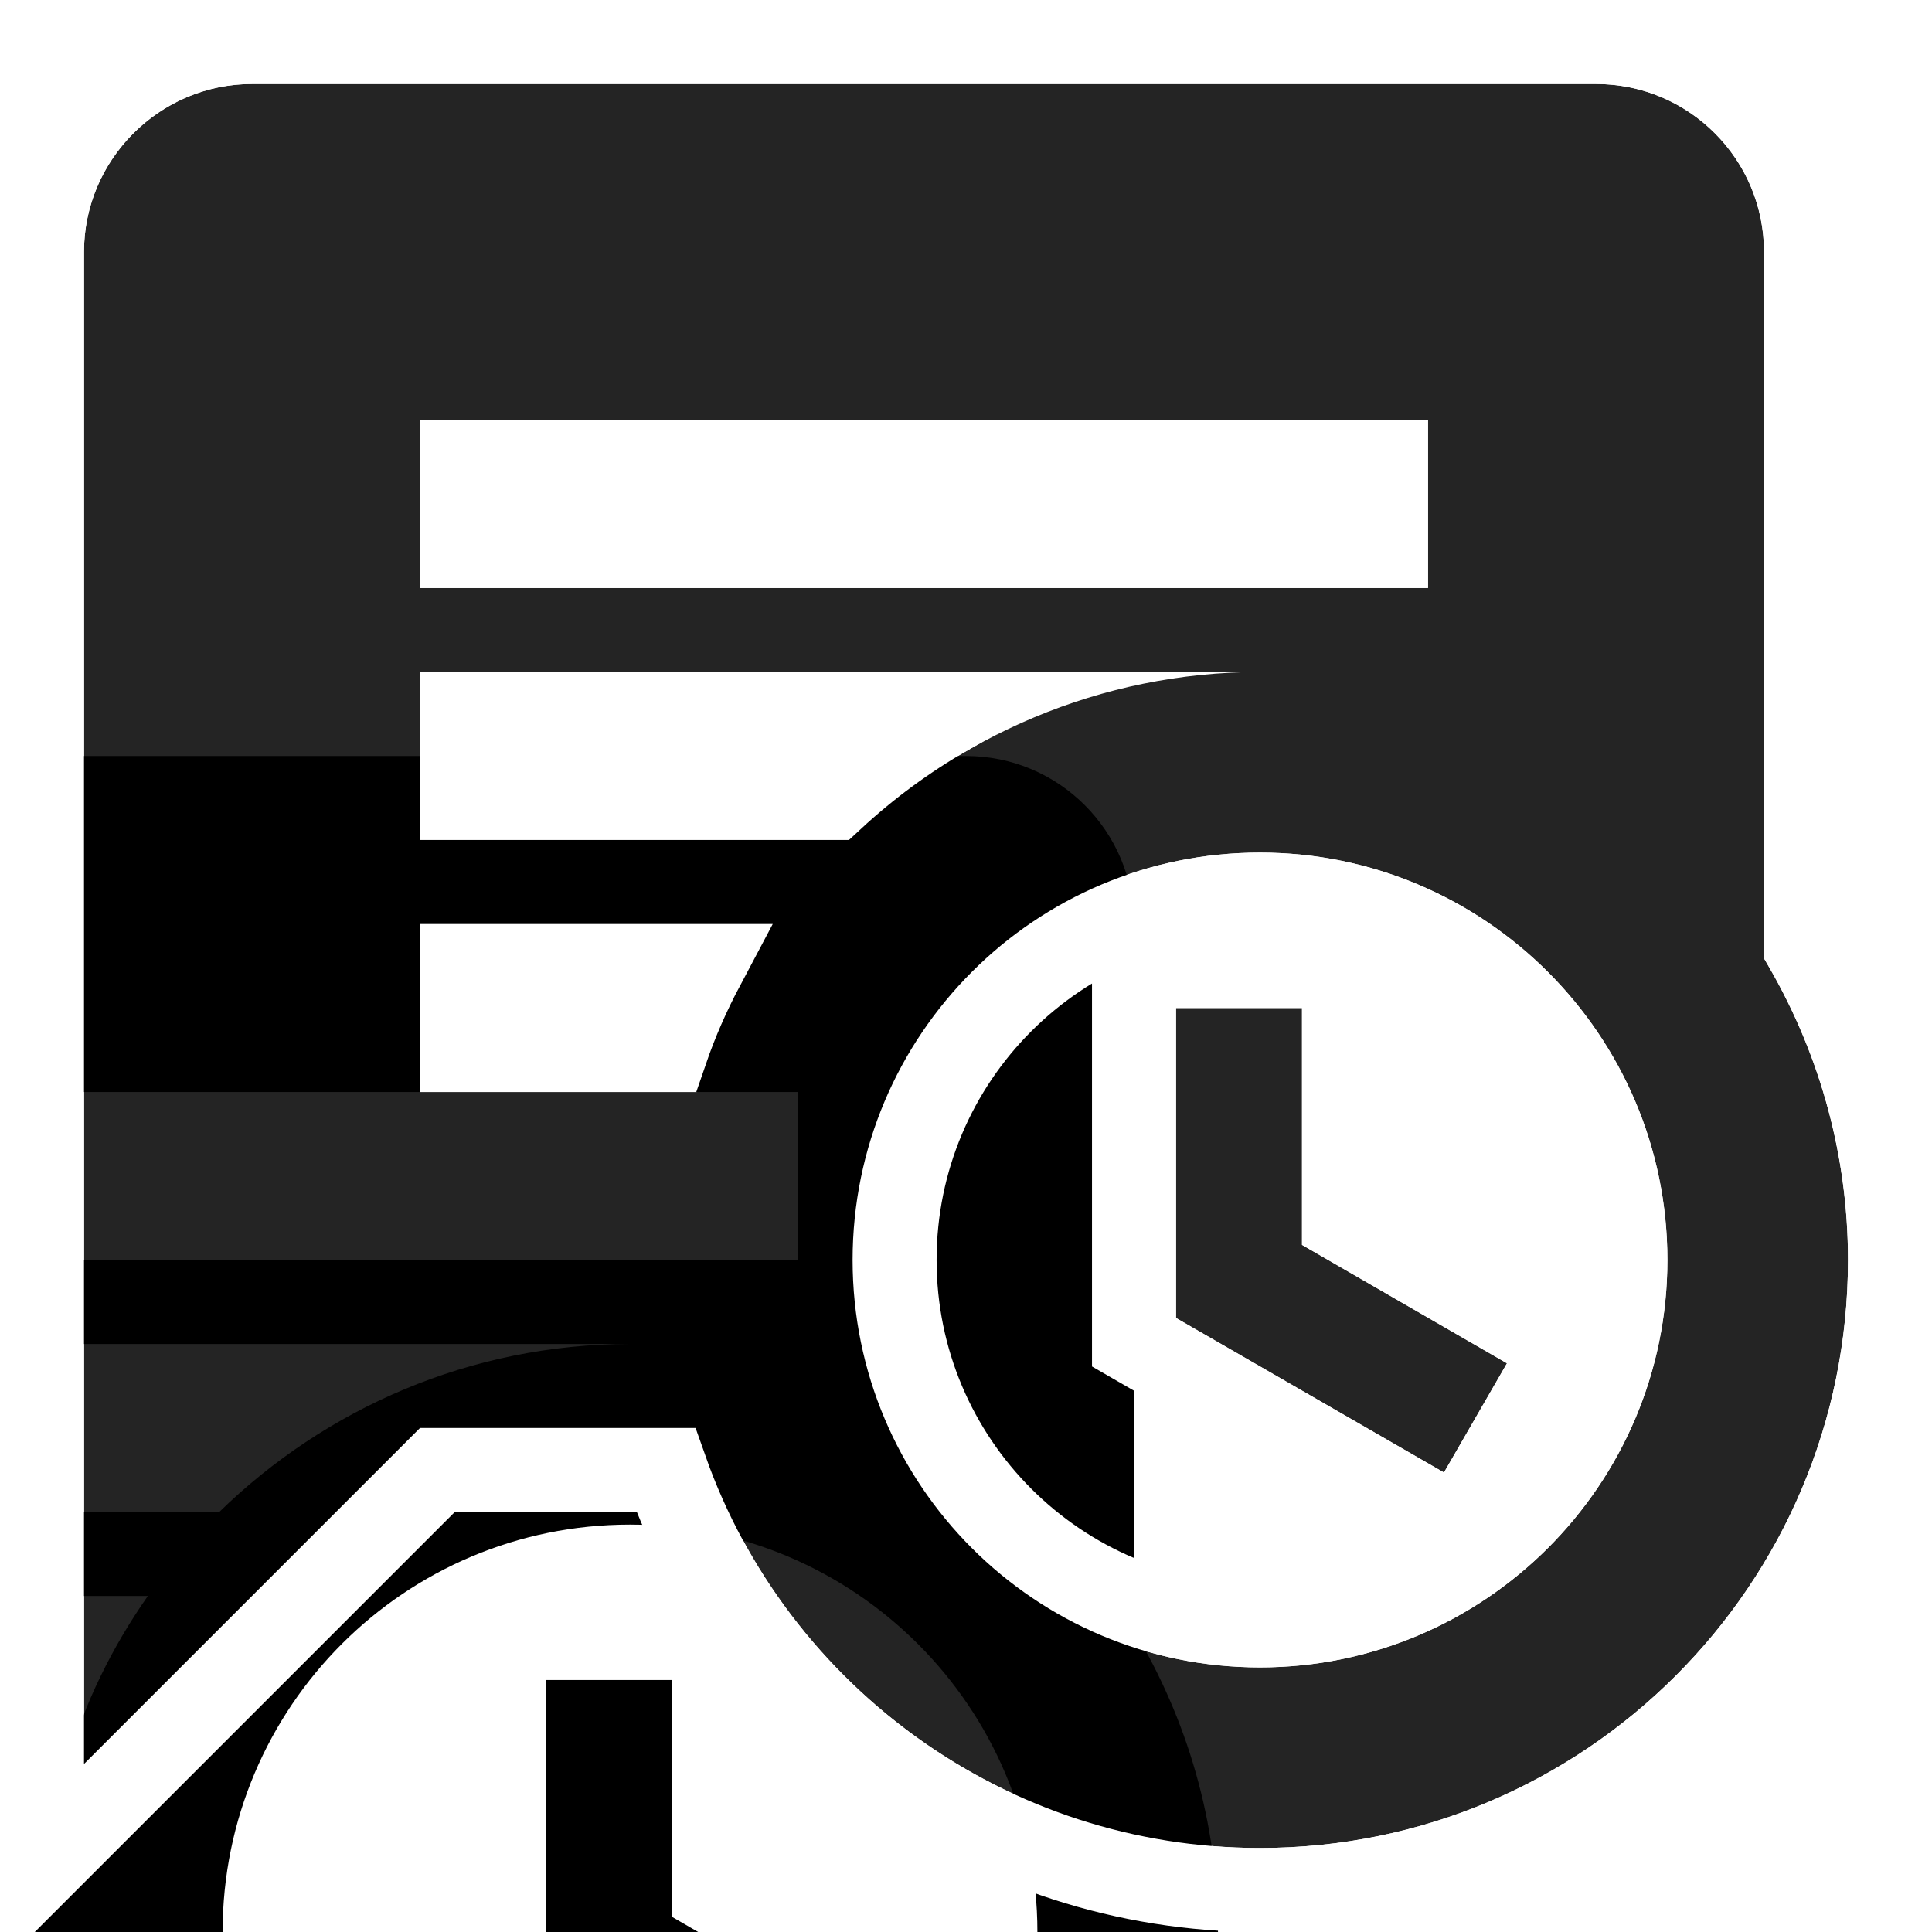<svg xmlns="http://www.w3.org/2000/svg" xmlns:xlink="http://www.w3.org/1999/xlink" width="46" height="46" viewBox="0 0 46 46">
  <defs>
    <path id="icon-logs-a" d="M42,22.82 L42,6 C42,3.8 40.22,2 38,2 L6,2 C3.8,2 2,3.8 2,6 L2,42 L10,34 L16.58,34 C18.3,39.78 23.66,44 30,44 C37.72,44 44,37.74 44,30 C44,27.38 43.26,24.92 42,22.82 M10,10 L34,10 L34,14 L10,14 L10,10 M30,16 C26.2,16 22.74,17.54 20.22,20 L10,20 L10,16 L30,16 M10,22 L18.52,22 C17.68,23.2 17,24.56 16.6,26 L10,26 L10,22 M30,39.7 C24.64,39.7 20.3,35.36 20.3,30 C20.3,24.64 24.64,20.3 30,20.3 C35.34,20.3 39.7,24.64 39.7,30 C39.7,35.36 35.34,39.7 30,39.7 M31,29.64 L35.88,32.46 L34.38,35.06 L28,31.38 L28,24 L31,24 L31,29.64 Z"/>
    <filter id="icon-logs-b" width="190.5%" height="192.4%" x="-45.2%" y="-45.2%" filterUnits="objectBoundingBox">
      <feMorphology in="SourceAlpha" radius="3" result="shadowSpreadInner1"/>
      <feGaussianBlur in="shadowSpreadInner1" result="shadowBlurInner1" stdDeviation="7.5"/>
      <feOffset dx="-15" dy="16" in="shadowBlurInner1" result="shadowOffsetInner1"/>
      <feComposite in="shadowOffsetInner1" in2="SourceAlpha" k2="-1" k3="1" operator="arithmetic" result="shadowInnerInner1"/>
      <feColorMatrix in="shadowInnerInner1" values="0 0 0 0 0   0 0 0 0 0   0 0 0 0 0  0 0 0 0.5 0"/>
    </filter>
  </defs>
  <g fill="none" fill-rule="evenodd">
    <use fill="#000" fill-opacity=".859" xlink:href="#icon-logs-a"/>
    <use fill="#000" filter="url(#icon-logs-b)" xlink:href="#icon-logs-a"/>
    <path stroke="#FFF" stroke-width="2" d="M43,22.548 C44.3,24.807 45,27.363 45,30 C45,38.286 38.279,45 30,45 C23.577,45 17.944,40.921 15.854,35 L10.414,35 L1,44.414 L1,6 C1,3.248 3.248,1 6,1 L38,1 C40.766,1 43,3.242 43,6 L43,22.548 Z M11,11 L11,13 L33,13 L33,11 L11,11 Z M22.536,17 L11,17 L11,19 L19.821,19 C20.653,18.23 21.564,17.56 22.536,17 Z M11,23 L11,25 L15.864,25 C16.098,24.319 16.391,23.65 16.736,23 L11,23 Z M30,38.7 C34.795,38.7 38.7,34.8 38.7,30 C38.7,25.2 34.795,21.3 30,21.3 C25.192,21.3 21.3,25.192 21.3,30 C21.3,34.808 25.192,38.7 30,38.7 Z M32,29.063 L37.246,32.094 L34.747,36.426 L27,31.958 L27,23 L32,23 L32,29.063 Z"/>
  </g>
</svg>
